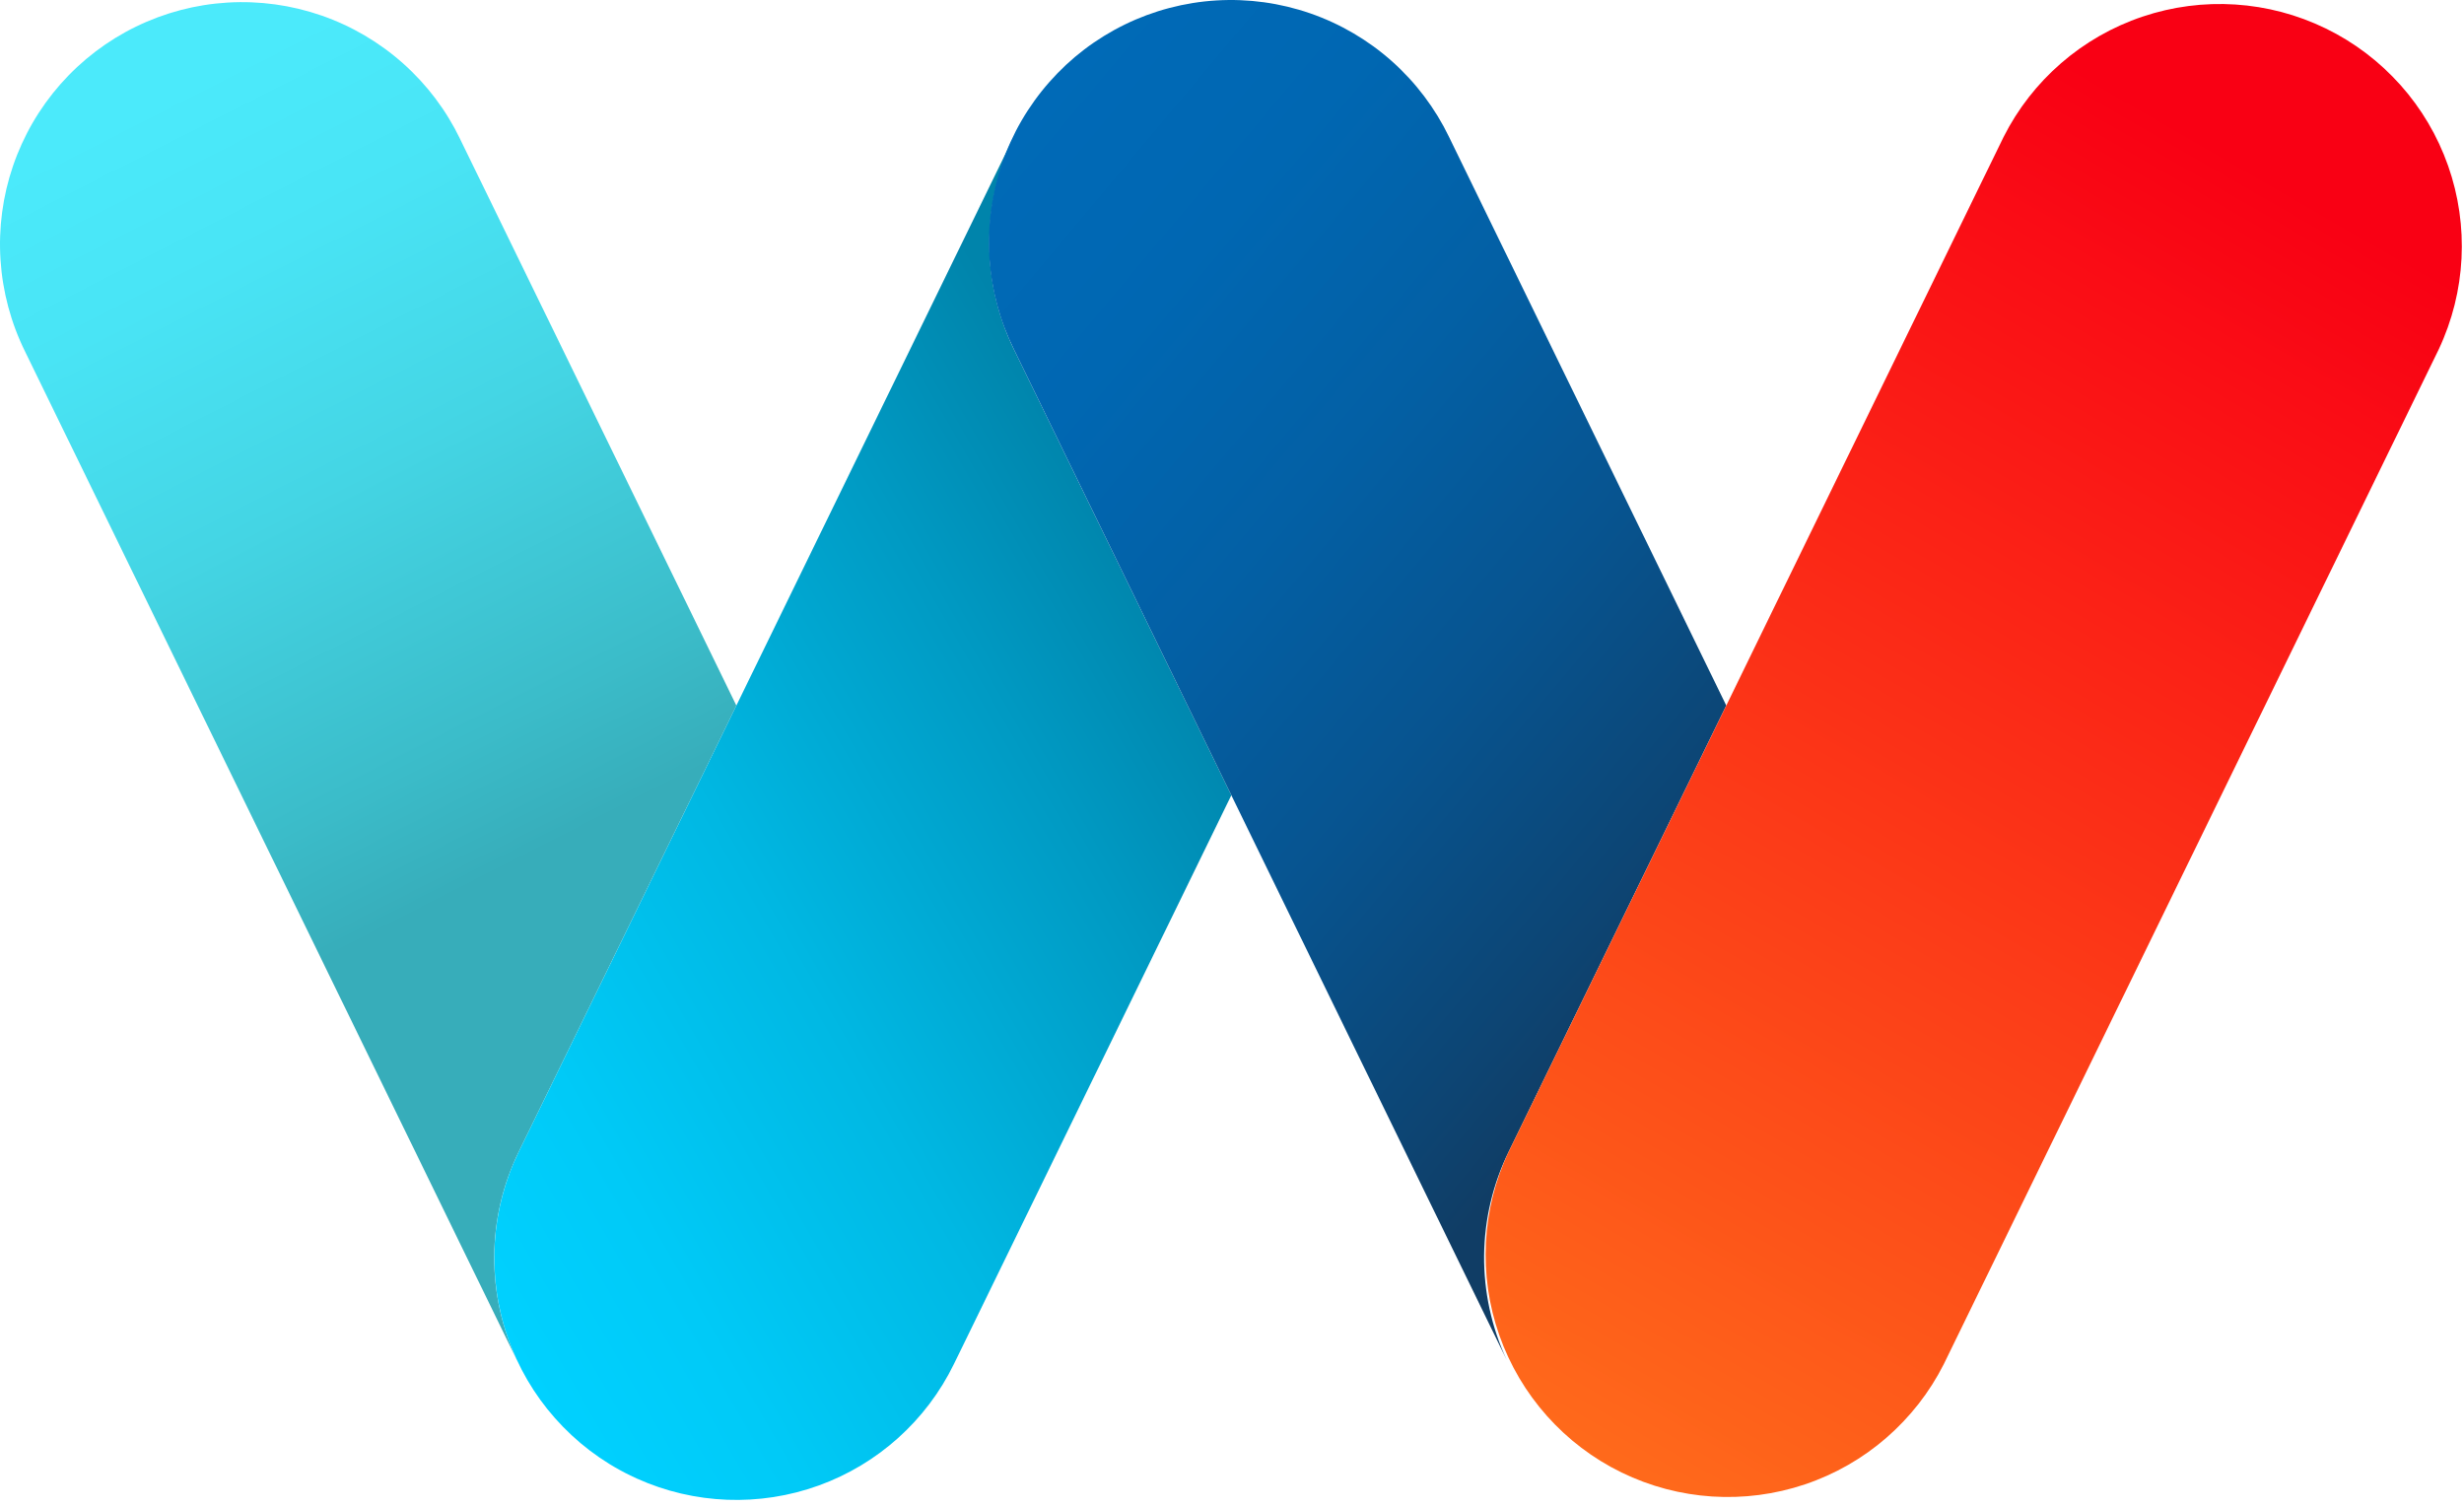 <svg width="345" height="211" viewBox="0 0 345 211" fill="none"
    xmlns="http://www.w3.org/2000/svg">
    <path d="M64.434 19.489L103.104 98.786L72.639 161.256C70.407 165.818 69.232 170.825 69.2 175.903C69.167 180.982 70.279 186.003 72.452 190.593L3.503 49.205C1.526 45.2 0.36 40.845 0.071 36.389C-0.218 31.933 0.377 27.464 1.82 23.238C3.264 19.012 5.528 15.114 8.482 11.765C11.437 8.417 15.024 5.686 19.037 3.729C23.05 1.771 27.411 0.626 31.868 0.358C36.325 0.091 40.791 0.707 45.01 2.171C49.228 3.635 53.116 5.918 56.449 8.889C59.783 11.86 62.496 15.461 64.434 19.483V19.489Z" fill="url(#paint0_linear)"/>
    <path d="M142.622 17.758L142.678 17.778C140.076 22.532 138.653 27.84 138.528 33.258C138.404 38.675 139.581 44.044 141.961 48.912L172.407 111.346L133.57 190.977C129.708 198.896 122.914 205 114.628 207.995C106.343 210.99 97.216 210.642 89.183 207.023L88.245 206.584C80.166 202.642 73.983 195.652 71.057 187.152C68.13 178.651 68.699 169.337 72.639 161.256L142.622 17.758Z" fill="url(#paint1_linear)"/>
    <path d="M202.893 19.186L241.704 98.781L211.238 161.261C209.025 165.789 207.851 170.754 207.802 175.794C207.754 180.834 208.831 185.821 210.956 190.392L141.961 48.907C139.984 44.903 138.818 40.548 138.529 36.092C138.24 31.635 138.835 27.166 140.278 22.94C141.722 18.715 143.986 14.816 146.941 11.468C149.895 8.12 153.482 5.388 157.495 3.431C161.509 1.473 165.869 0.328 170.326 0.061C174.783 -0.206 179.25 0.41 183.468 1.874C187.686 3.338 191.574 5.621 194.907 8.592C198.241 11.562 200.955 15.163 202.893 19.186V19.186Z" fill="url(#paint2_linear)"/>
    <path d="M280.53 19.186L211.238 161.256C207.442 169.318 206.973 178.551 209.932 186.957C212.891 195.363 219.04 202.266 227.049 206.173C235.058 210.079 244.283 210.675 252.728 207.831C261.174 204.987 268.159 198.932 272.175 190.977L341.467 48.907C345.263 40.844 345.733 31.611 342.774 23.205C339.815 14.8 333.666 7.897 325.656 3.99C317.647 0.084 308.422 -0.512 299.977 2.332C291.532 5.176 284.546 11.23 280.53 19.186V19.186Z" fill="url(#paint3_linear)"/>
    <defs>
        <linearGradient id="paint0_linear" x1="17.368" y1="4.779" x2="82.111" y2="131.885" gradientUnits="userSpaceOnUse">
            <stop offset="0.07" stop-color="#4BEAFB"/>
            <stop offset="0.25" stop-color="#49E4F5"/>
            <stop offset="0.49" stop-color="#44D5E4"/>
            <stop offset="0.77" stop-color="#3BBCC9"/>
            <stop offset="0.9" stop-color="#37ADBA"/>
        </linearGradient>
        <linearGradient id="paint1_linear" x1="52.84" y1="156.916" x2="180.499" y2="83.252" gradientUnits="userSpaceOnUse">
            <stop stop-color="#00D1FF"/>
            <stop offset="0.17" stop-color="#00CAF7"/>
            <stop offset="0.42" stop-color="#00B8E3"/>
            <stop offset="0.71" stop-color="#009AC3"/>
            <stop offset="0.9" stop-color="#0084AB"/>
        </linearGradient>
        <linearGradient id="paint2_linear" x1="126.809" y1="35.661" x2="252.402" y2="141.013" gradientUnits="userSpaceOnUse">
            <stop stop-color="#006AB7"/>
            <stop offset="0.19" stop-color="#0067B2"/>
            <stop offset="0.39" stop-color="#0360A5"/>
            <stop offset="0.6" stop-color="#075490"/>
            <stop offset="0.82" stop-color="#0D4472"/>
            <stop offset="0.9" stop-color="#103D65"/>
        </linearGradient>
        <linearGradient id="paint3_linear" x1="219.952" y1="202.734" x2="332.734" y2="7.46" gradientUnits="userSpaceOnUse">
            <stop stop-color="#FF6A1B"/>
            <stop offset="0.2" stop-color="#FD5219"/>
            <stop offset="0.9" stop-color="#F90014"/>
        </linearGradient>
    </defs>
</svg>
